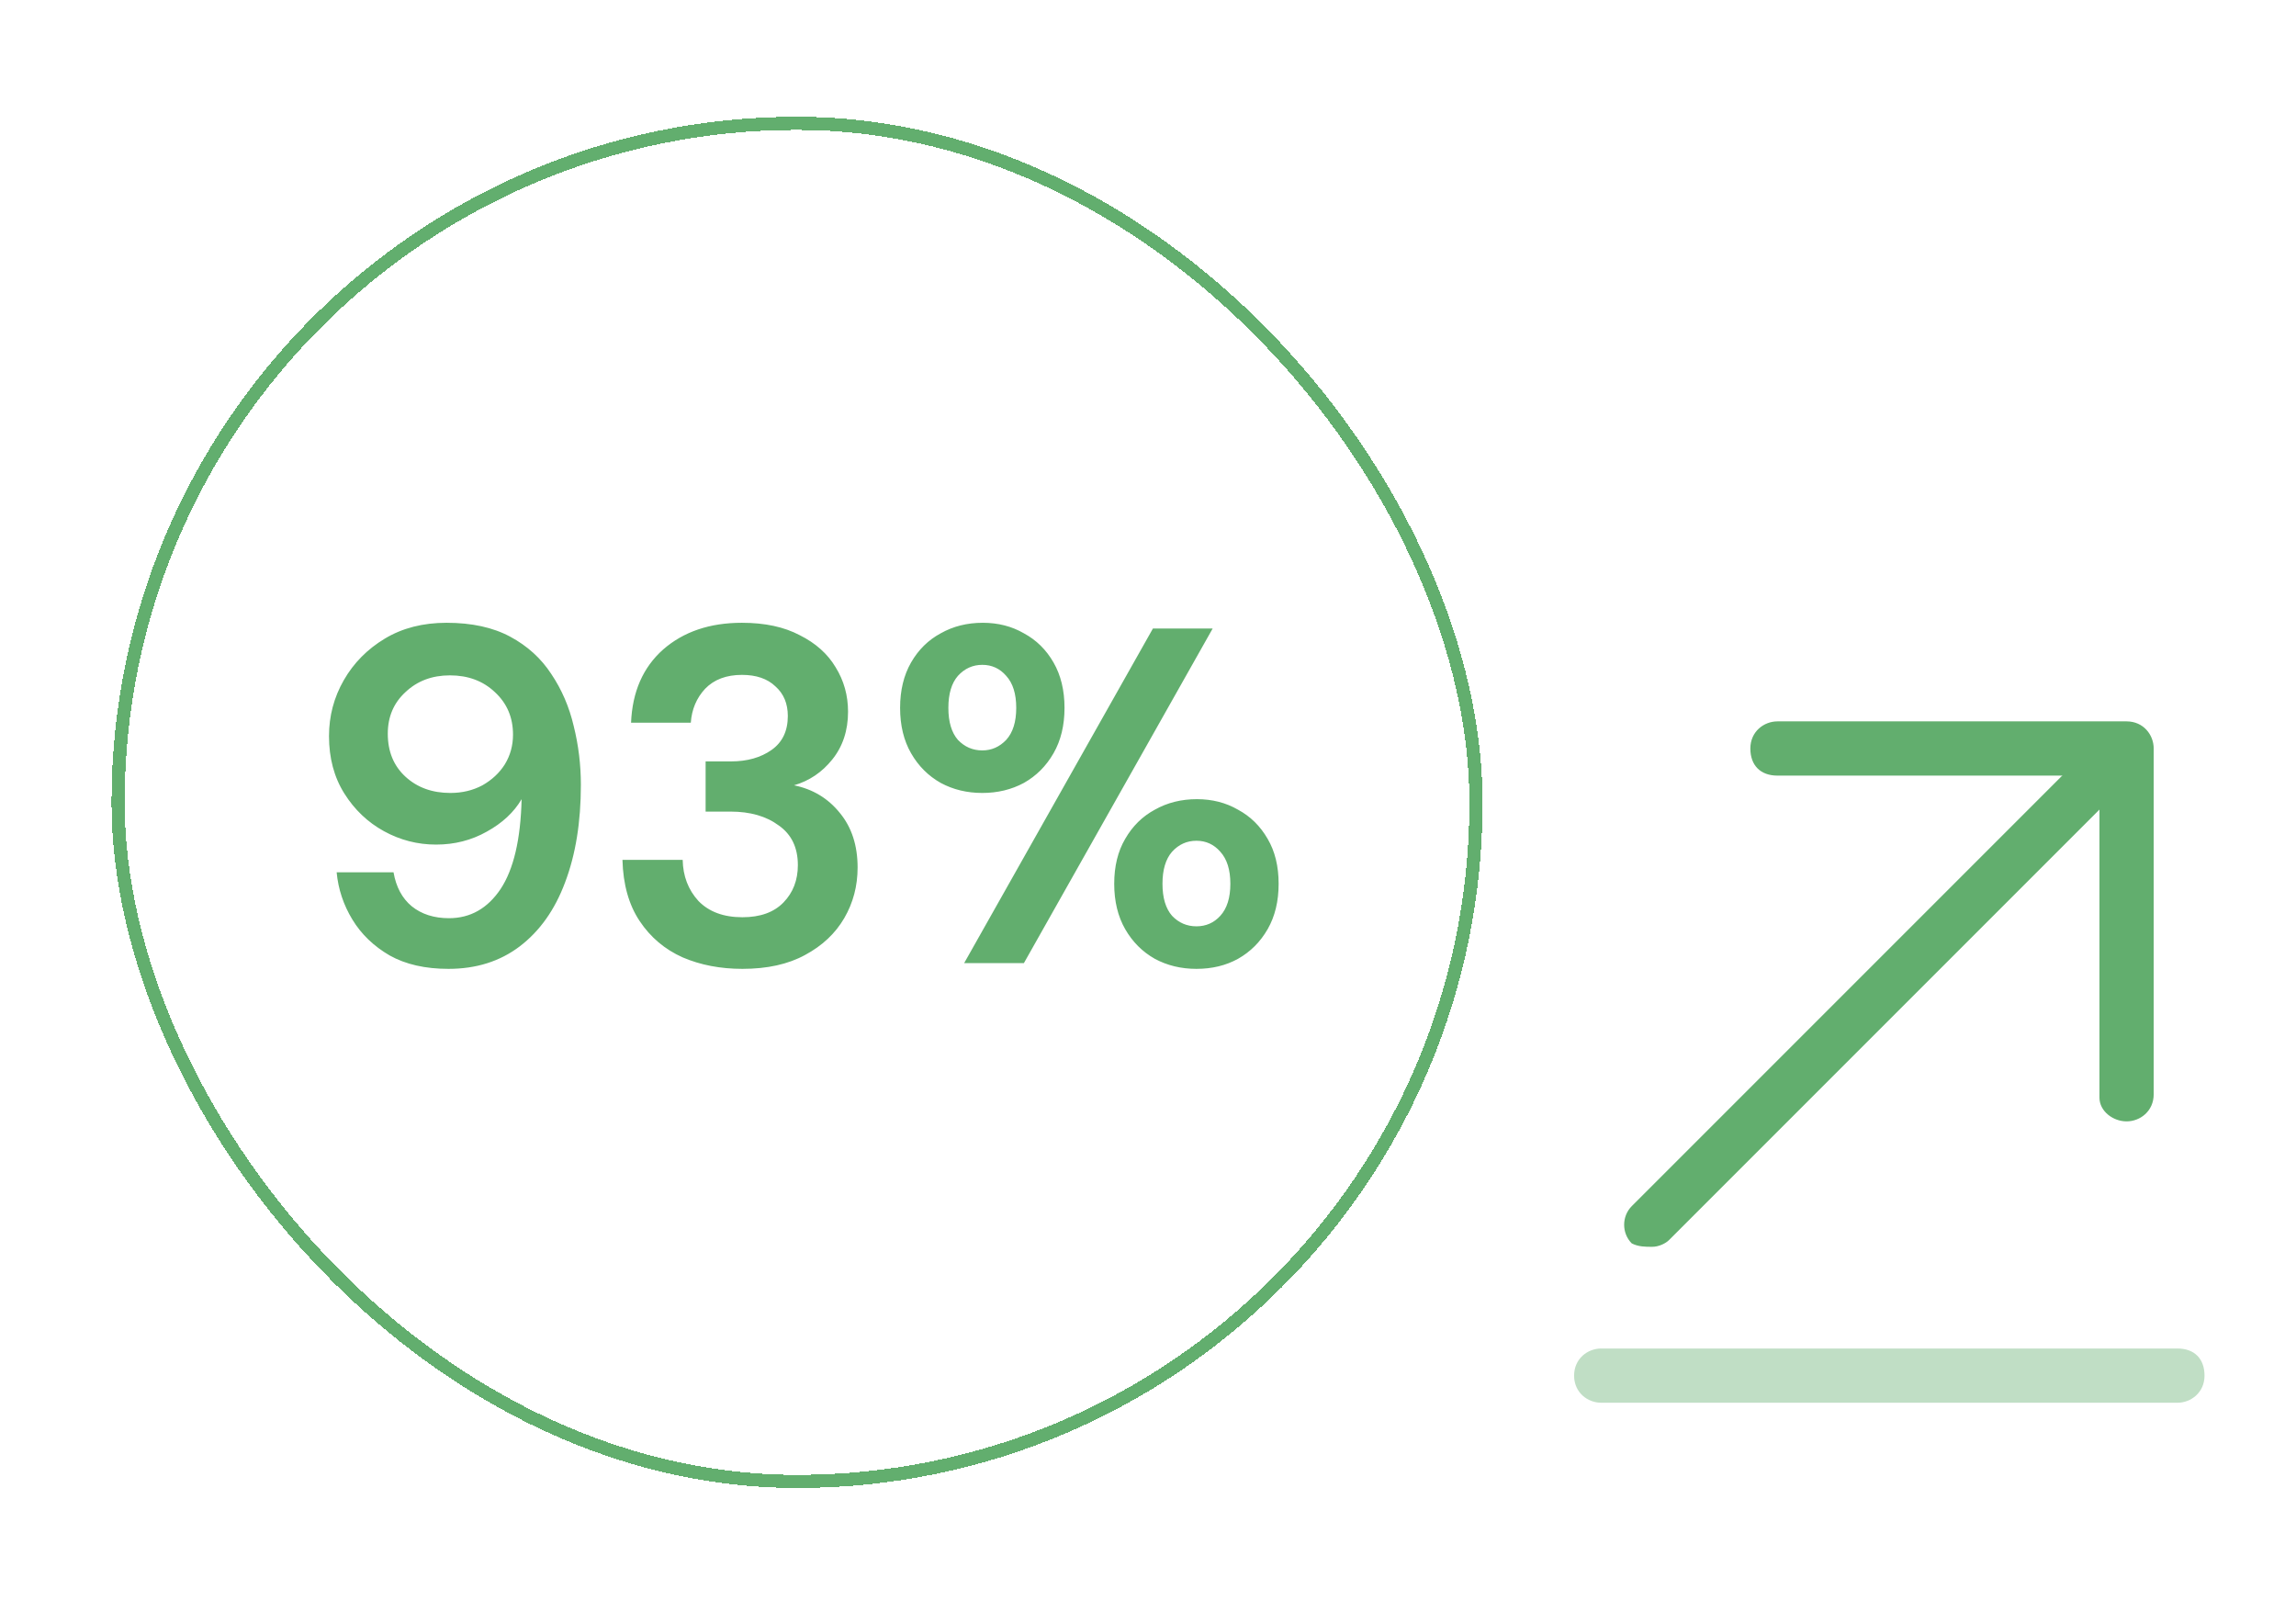 <svg width="350" height="244" viewBox="0 0 350 244" fill="none" xmlns="http://www.w3.org/2000/svg">
<g filter="url(#filter0_d_102_3127)">
<rect x="18" y="12" width="207" height="207" rx="103.5" stroke="url(#paint0_linear_102_3127)" stroke-width="2" shape-rendering="crispEdges"/>
<path d="M68.367 140.874C64.821 140.874 61.834 140.194 59.406 138.834C56.977 137.426 55.083 135.604 53.723 133.37C52.363 131.136 51.561 128.732 51.319 126.157H59.989C60.377 128.392 61.3 130.116 62.757 131.33C64.263 132.544 66.157 133.151 68.44 133.151C71.694 133.151 74.317 131.67 76.308 128.707C78.3 125.696 79.368 121.13 79.514 115.01C78.348 117.002 76.576 118.653 74.195 119.964C71.864 121.276 69.29 121.932 66.473 121.932C63.656 121.932 61.008 121.252 58.531 119.892C56.054 118.532 54.038 116.613 52.484 114.136C50.93 111.659 50.153 108.745 50.153 105.393C50.153 102.333 50.906 99.492 52.411 96.869C53.917 94.246 56.006 92.133 58.677 90.53C61.349 88.927 64.481 88.126 68.076 88.126C71.913 88.126 75.143 88.83 77.766 90.239C80.388 91.647 82.477 93.542 84.031 95.922C85.634 98.302 86.775 100.949 87.455 103.863C88.184 106.777 88.548 109.765 88.548 112.824C88.548 118.507 87.747 123.462 86.144 127.687C84.59 131.864 82.283 135.119 79.223 137.45C76.211 139.733 72.593 140.874 68.367 140.874ZM68.658 114.063C70.456 114.063 72.083 113.674 73.54 112.897C74.997 112.072 76.138 111.003 76.964 109.692C77.79 108.332 78.203 106.826 78.203 105.175C78.203 102.552 77.28 100.39 75.434 98.69C73.637 96.99 71.354 96.14 68.585 96.14C65.866 96.14 63.607 96.99 61.81 98.69C60.013 100.342 59.114 102.455 59.114 105.029C59.114 107.749 60.013 109.935 61.81 111.586C63.607 113.237 65.89 114.063 68.658 114.063ZM113.174 140.874C109.822 140.874 106.787 140.291 104.067 139.126C101.347 137.911 99.161 136.066 97.51 133.589C95.858 131.111 94.984 128.003 94.887 124.263H104.067C104.115 126.74 104.917 128.829 106.471 130.529C108.074 132.18 110.308 133.006 113.174 133.006C115.894 133.006 117.982 132.253 119.439 130.747C120.897 129.242 121.625 127.347 121.625 125.064C121.625 122.393 120.654 120.377 118.711 119.017C116.817 117.609 114.364 116.904 111.352 116.904H107.564V109.255H111.425C113.902 109.255 115.967 108.672 117.618 107.506C119.269 106.34 120.095 104.616 120.095 102.333C120.095 100.439 119.464 98.933 118.201 97.816C116.987 96.65 115.287 96.067 113.101 96.067C110.721 96.067 108.851 96.772 107.491 98.18C106.18 99.589 105.451 101.313 105.305 103.353H96.198C96.392 98.642 98.02 94.926 101.08 92.206C104.188 89.486 108.195 88.126 113.101 88.126C116.598 88.126 119.537 88.757 121.917 90.02C124.345 91.235 126.167 92.862 127.381 94.902C128.644 96.942 129.275 99.2 129.275 101.677C129.275 104.543 128.474 106.972 126.871 108.963C125.317 110.906 123.374 112.217 121.042 112.897C123.908 113.48 126.239 114.889 128.037 117.123C129.834 119.309 130.732 122.077 130.732 125.429C130.732 128.246 130.052 130.82 128.692 133.151C127.332 135.483 125.341 137.353 122.718 138.761C120.144 140.17 116.962 140.874 113.174 140.874ZM149.742 114.063C147.41 114.063 145.297 113.553 143.403 112.533C141.509 111.464 140.003 109.959 138.886 108.016C137.769 106.073 137.21 103.766 137.21 101.095C137.21 98.423 137.769 96.116 138.886 94.173C140.003 92.23 141.509 90.749 143.403 89.729C145.297 88.66 147.434 88.126 149.814 88.126C152.146 88.126 154.234 88.66 156.08 89.729C157.974 90.749 159.48 92.23 160.597 94.173C161.714 96.116 162.273 98.423 162.273 101.095C162.273 103.766 161.714 106.073 160.597 108.016C159.48 109.959 157.974 111.464 156.08 112.533C154.186 113.553 152.073 114.063 149.742 114.063ZM146.973 140L175.751 89H184.858L156.08 140H146.973ZM149.742 107.579C151.15 107.579 152.364 107.045 153.384 105.976C154.404 104.859 154.914 103.232 154.914 101.095C154.914 98.957 154.404 97.33 153.384 96.213C152.413 95.096 151.199 94.537 149.742 94.537C148.284 94.537 147.046 95.096 146.026 96.213C145.054 97.33 144.569 98.957 144.569 101.095C144.569 103.232 145.054 104.859 146.026 105.976C147.046 107.045 148.284 107.579 149.742 107.579ZM182.381 140.874C180.05 140.874 177.937 140.364 176.043 139.344C174.149 138.276 172.643 136.77 171.526 134.827C170.409 132.884 169.85 130.577 169.85 127.906C169.85 125.234 170.409 122.952 171.526 121.057C172.643 119.114 174.149 117.633 176.043 116.613C177.937 115.544 180.074 115.01 182.454 115.01C184.786 115.01 186.874 115.544 188.72 116.613C190.614 117.633 192.12 119.114 193.237 121.057C194.354 122.952 194.913 125.234 194.913 127.906C194.913 130.577 194.354 132.884 193.237 134.827C192.12 136.77 190.614 138.276 188.72 139.344C186.874 140.364 184.761 140.874 182.381 140.874ZM182.381 134.39C183.838 134.39 185.053 133.856 186.024 132.787C187.044 131.67 187.554 130.043 187.554 127.906C187.554 125.769 187.044 124.142 186.024 123.024C185.053 121.907 183.838 121.349 182.381 121.349C180.924 121.349 179.686 121.907 178.666 123.024C177.694 124.142 177.208 125.769 177.208 127.906C177.208 130.043 177.694 131.67 178.666 132.787C179.686 133.856 180.924 134.39 182.381 134.39Z" fill="url(#paint1_linear_102_3127)"/>
</g>
<path opacity="0.4" d="M244.087 213.802H331.92C333.987 213.802 336.054 212.252 336.054 209.668C336.054 207.085 334.504 205.535 331.92 205.535H244.087C242.02 205.535 239.954 207.085 239.954 209.668C239.954 212.252 242.02 213.802 244.087 213.802Z" fill="#62AE6E"/>
<path d="M251.846 190.035C252.879 190.035 253.912 189.519 254.429 189.002L326.762 116.669C328.312 115.119 328.312 113.052 326.762 111.502C325.212 109.952 322.629 109.952 321.079 111.502L248.746 183.835C247.196 185.385 247.196 187.969 248.746 189.519C249.779 190.035 250.812 190.035 251.846 190.035Z" fill="#62AE6E"/>
<path d="M324.173 170.917C326.24 170.917 328.307 169.367 328.307 166.784V114.084C328.307 112.017 326.757 109.95 324.173 109.95H270.957C268.89 109.95 266.823 111.5 266.823 114.084C266.823 116.667 268.373 118.217 270.957 118.217H320.04V167.3C320.04 169.367 322.107 170.917 324.173 170.917Z" fill="#62AE6E"/>
<defs>
<filter id="filter0_d_102_3127" x="0.008" y="0.805" width="242.984" height="242.984" filterUnits="userSpaceOnUse" color-interpolation-filters="sRGB">
<feFlood flood-opacity="0" result="BackgroundImageFix"/>
<feColorMatrix in="SourceAlpha" type="matrix" values="0 0 0 0 0 0 0 0 0 0 0 0 0 0 0 0 0 0 127 0" result="hardAlpha"/>
<feOffset dy="6.797"/>
<feGaussianBlur stdDeviation="8.496"/>
<feComposite in2="hardAlpha" operator="out"/>
<feColorMatrix type="matrix" values="0 0 0 0 0 0 0 0 0 0 0 0 0 0 0 0 0 0 0.13 0"/>
<feBlend mode="normal" in2="BackgroundImageFix" result="effect1_dropShadow_102_3127"/>
<feBlend mode="normal" in="SourceGraphic" in2="effect1_dropShadow_102_3127" result="shape"/>
</filter>
<linearGradient id="paint0_linear_102_3127" x1="121.5" y1="11" x2="121.5" y2="220" gradientUnits="userSpaceOnUse">
<stop stop-color="#62AE6E"/>
</linearGradient>
<linearGradient id="paint1_linear_102_3127" x1="122" y1="66" x2="122" y2="165" gradientUnits="userSpaceOnUse">
<stop stop-color="#62AE6E"/>
</linearGradient>
</defs>
</svg>
